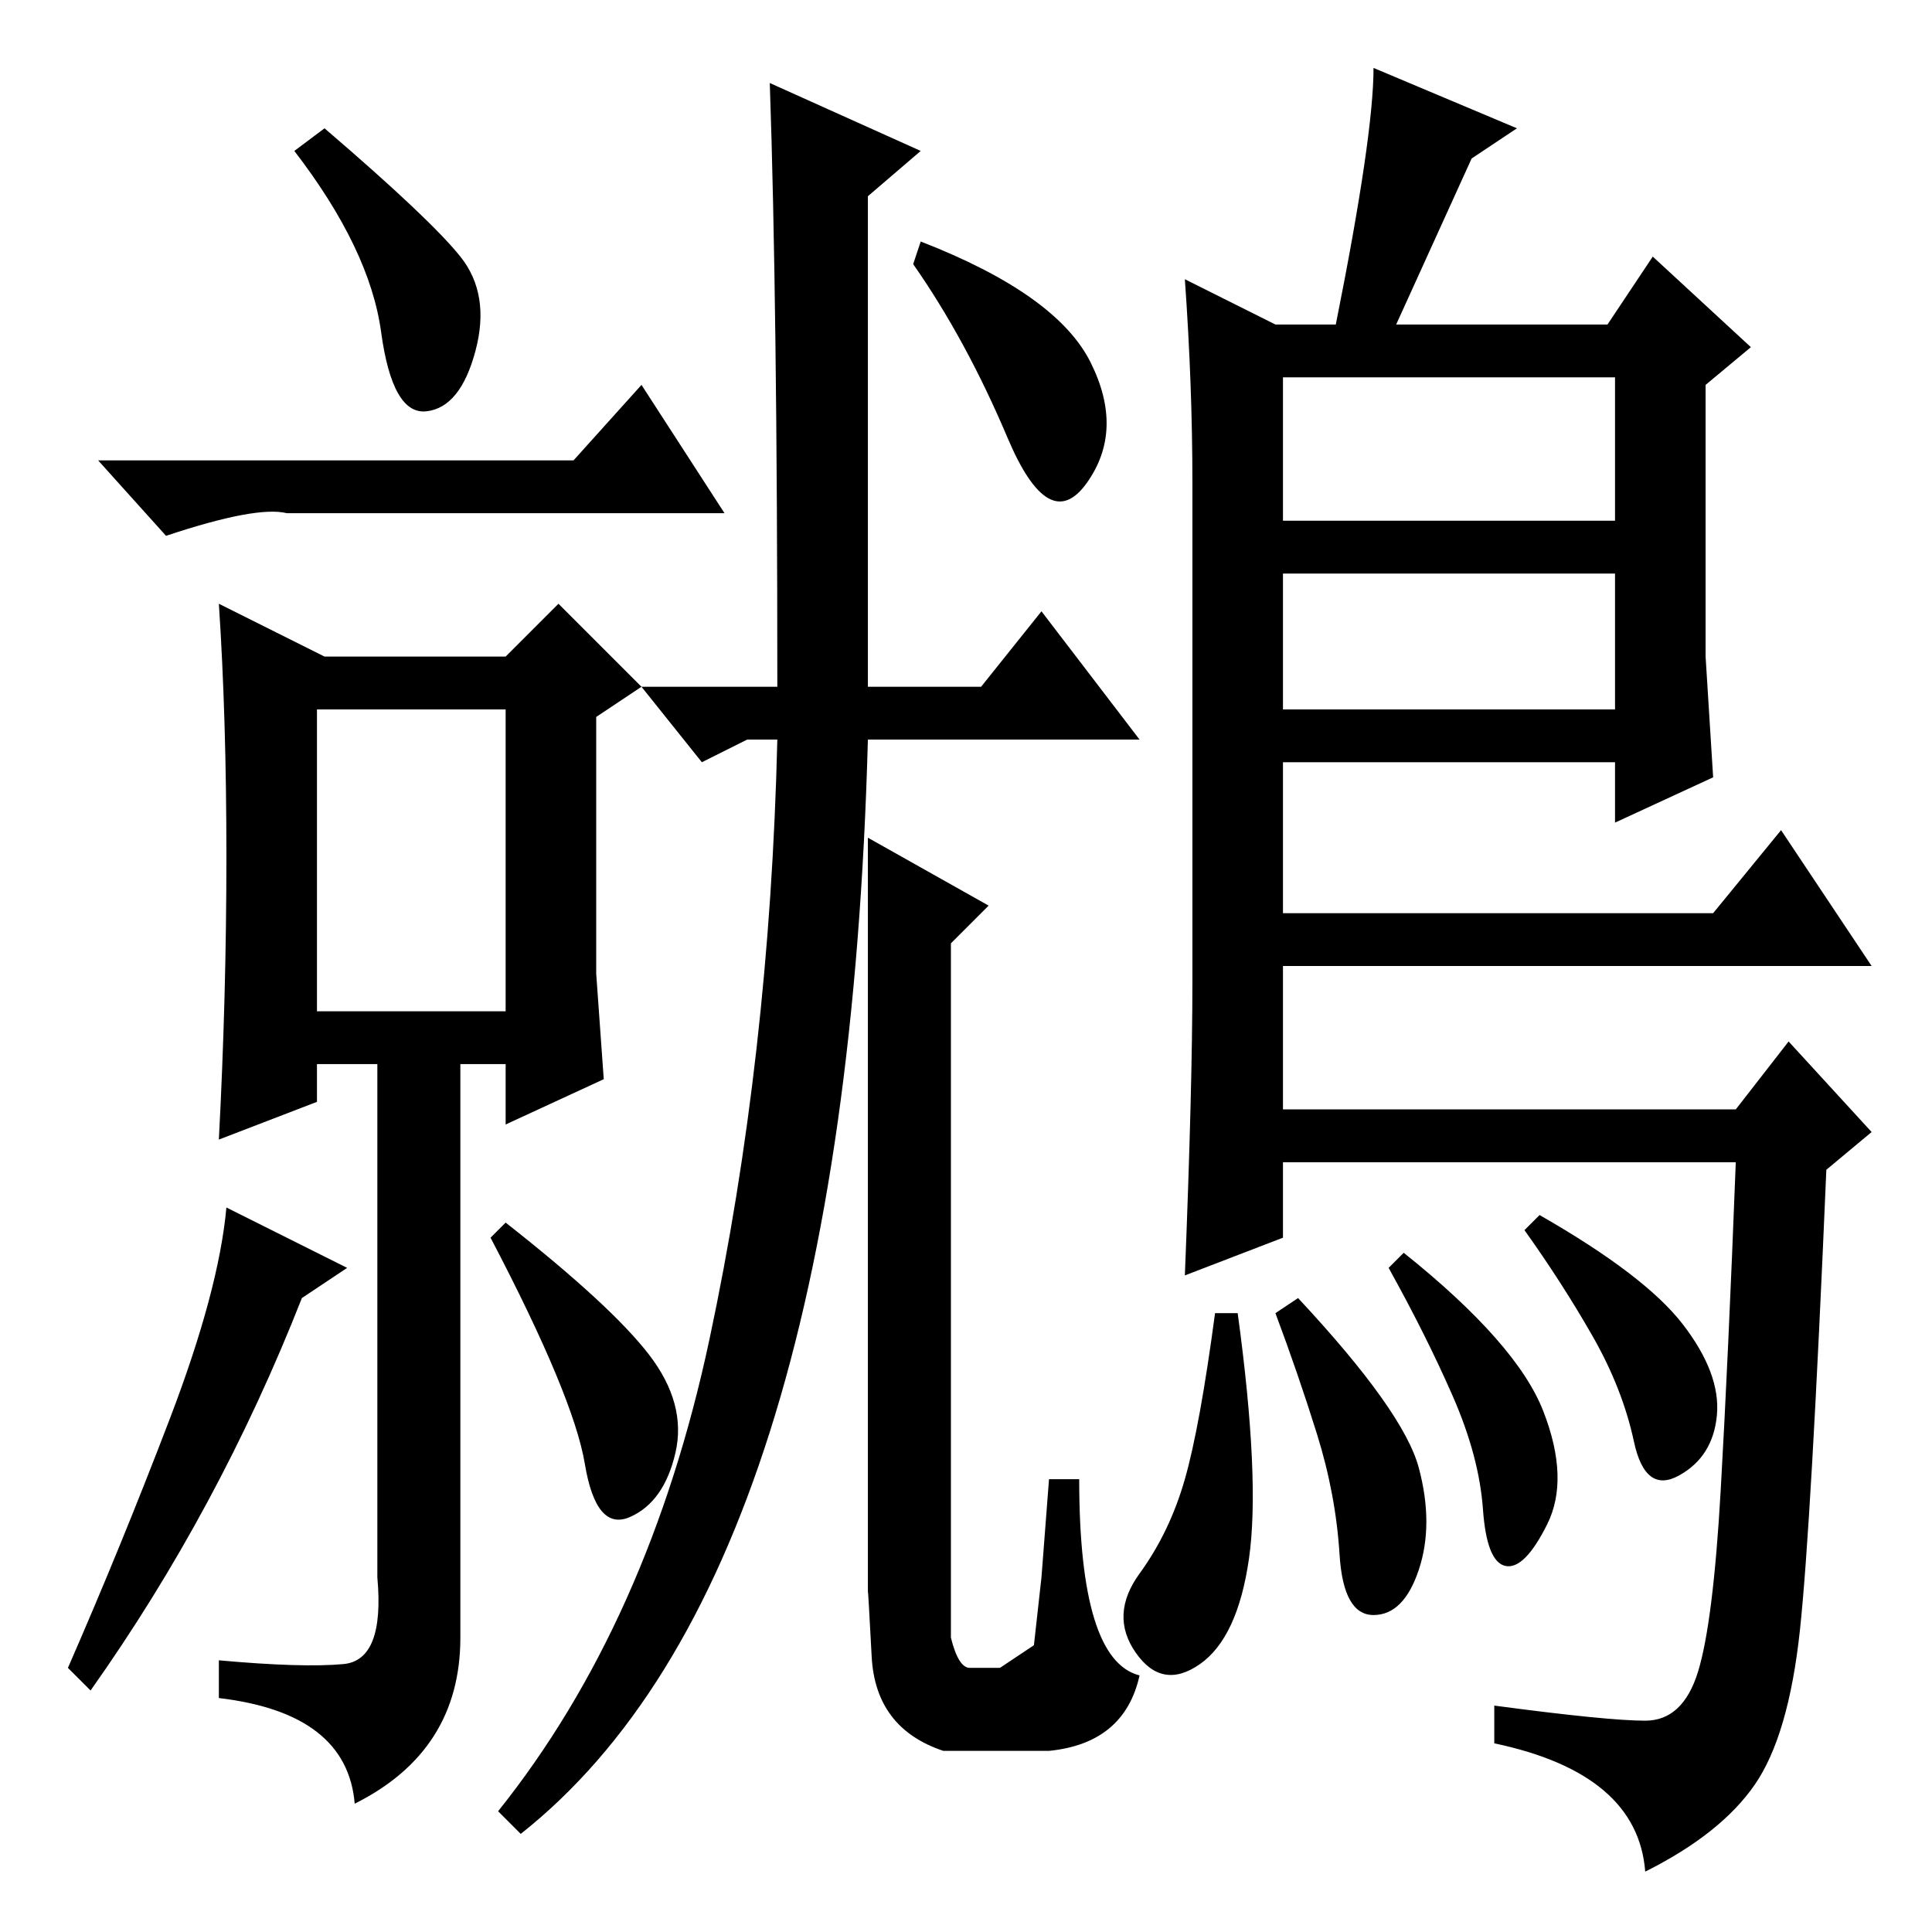 <?xml version="1.0" standalone="no"?>
<!DOCTYPE svg PUBLIC "-//W3C//DTD SVG 1.1//EN" "http://www.w3.org/Graphics/SVG/1.1/DTD/svg11.dtd" >
<svg xmlns="http://www.w3.org/2000/svg" xmlns:xlink="http://www.w3.org/1999/xlink" version="1.1" viewBox="0 -36 256 256">
  <g transform="matrix(1 0 0 -1 0 220)">
   <path fill="currentColor"
d="M61 222q4 -5 2 -12.5t-6.5 -8t-6 10.5t-11.5 24l4 3q14 -12 18 -17zM144.5 208q4.5 -9 -0.5 -16t-10.5 6t-12.5 23l1 3q18 -7 22.5 -16zM86 76.5q5 -6.5 3.5 -13t-6 -8.5t-6 7t-12.5 30l2 2q14 -11 19 -17.5zM46 88l-6 -4q-11 -28 -28 -52l-3 3q7 16 13.5 33t7.5 28z
M42 122h25v40h-25v-40zM76 195l9 10l11 -17h-58q-4 1 -16 -3l-9 10h63zM45.5 35.5q5.5 0.5 4.5 11.5v68h-8v-5l-13 -5q1 19 1 37.5t-1 33.5l14 -7h24l7 7l11 -11l-6 -4v-34l1 -14l-13 -6v8h-6v-76q0 -15 -14 -22q-1 12 -18 14v5q11 -1 16.5 -0.5zM157 219l12 -6h8q5 25 5 34
l19 -8l-6 -4l-10 -22h28l6 9l13 -12l-6 -5v-36l1 -16l-13 -6v8h-44v-20h57l9 11l12 -18h-78v-19h60l7 9l11 -12l-6 -5q-2 -47 -3.5 -61t-6 -20.5t-14.5 -11.5q-1 13 -20 17v5q15 -2 20 -2t7 6.5t3 24t2 43.5h-60v-10l-13 -5q1 25 1 39v66q0 13 -1 27zM214 206h-44v-19h44v19
zM214 180h-44v-18h44v18zM204.5 69q3.5 -9 0.5 -15t-5.5 -5.5t-3 7.5t-4 15t-8.5 17l2 2q15 -12 18.5 -21zM223 80.5q5 -6.5 4.5 -12t-5 -8t-6 4.5t-5.5 14t-9 14l2 2q14 -8 19 -14.5zM188 61.5q2 -7.5 0 -13.5t-6 -6t-4.5 8t-3 16t-5.5 16l3 2q14 -15 16 -22.5zM165.5 49.5
q-1.5 -10.5 -6.5 -14t-8.5 1.5t0.5 10.5t6 12.5t4 22h3q3 -22 1.5 -32.5zM131 136l-5 -5v-9v-26v-53v-4q1 -4 2.5 -4h4t4.5 3l1 9l1 13h4q0 -24 8 -26q-2 -9 -12 -10h-14q-9 3 -9.5 12.5t-0.5 8.5v100zM115 158q-3 -111 -46 -145l-3 3q20 25 28 62.5t9 79.5h-4l-6 -3l-8 10
h18q0 51 -1 80l20 -9l-7 -6v-65h15l8 10l13 -17h-36z" />
  </g>

</svg>
